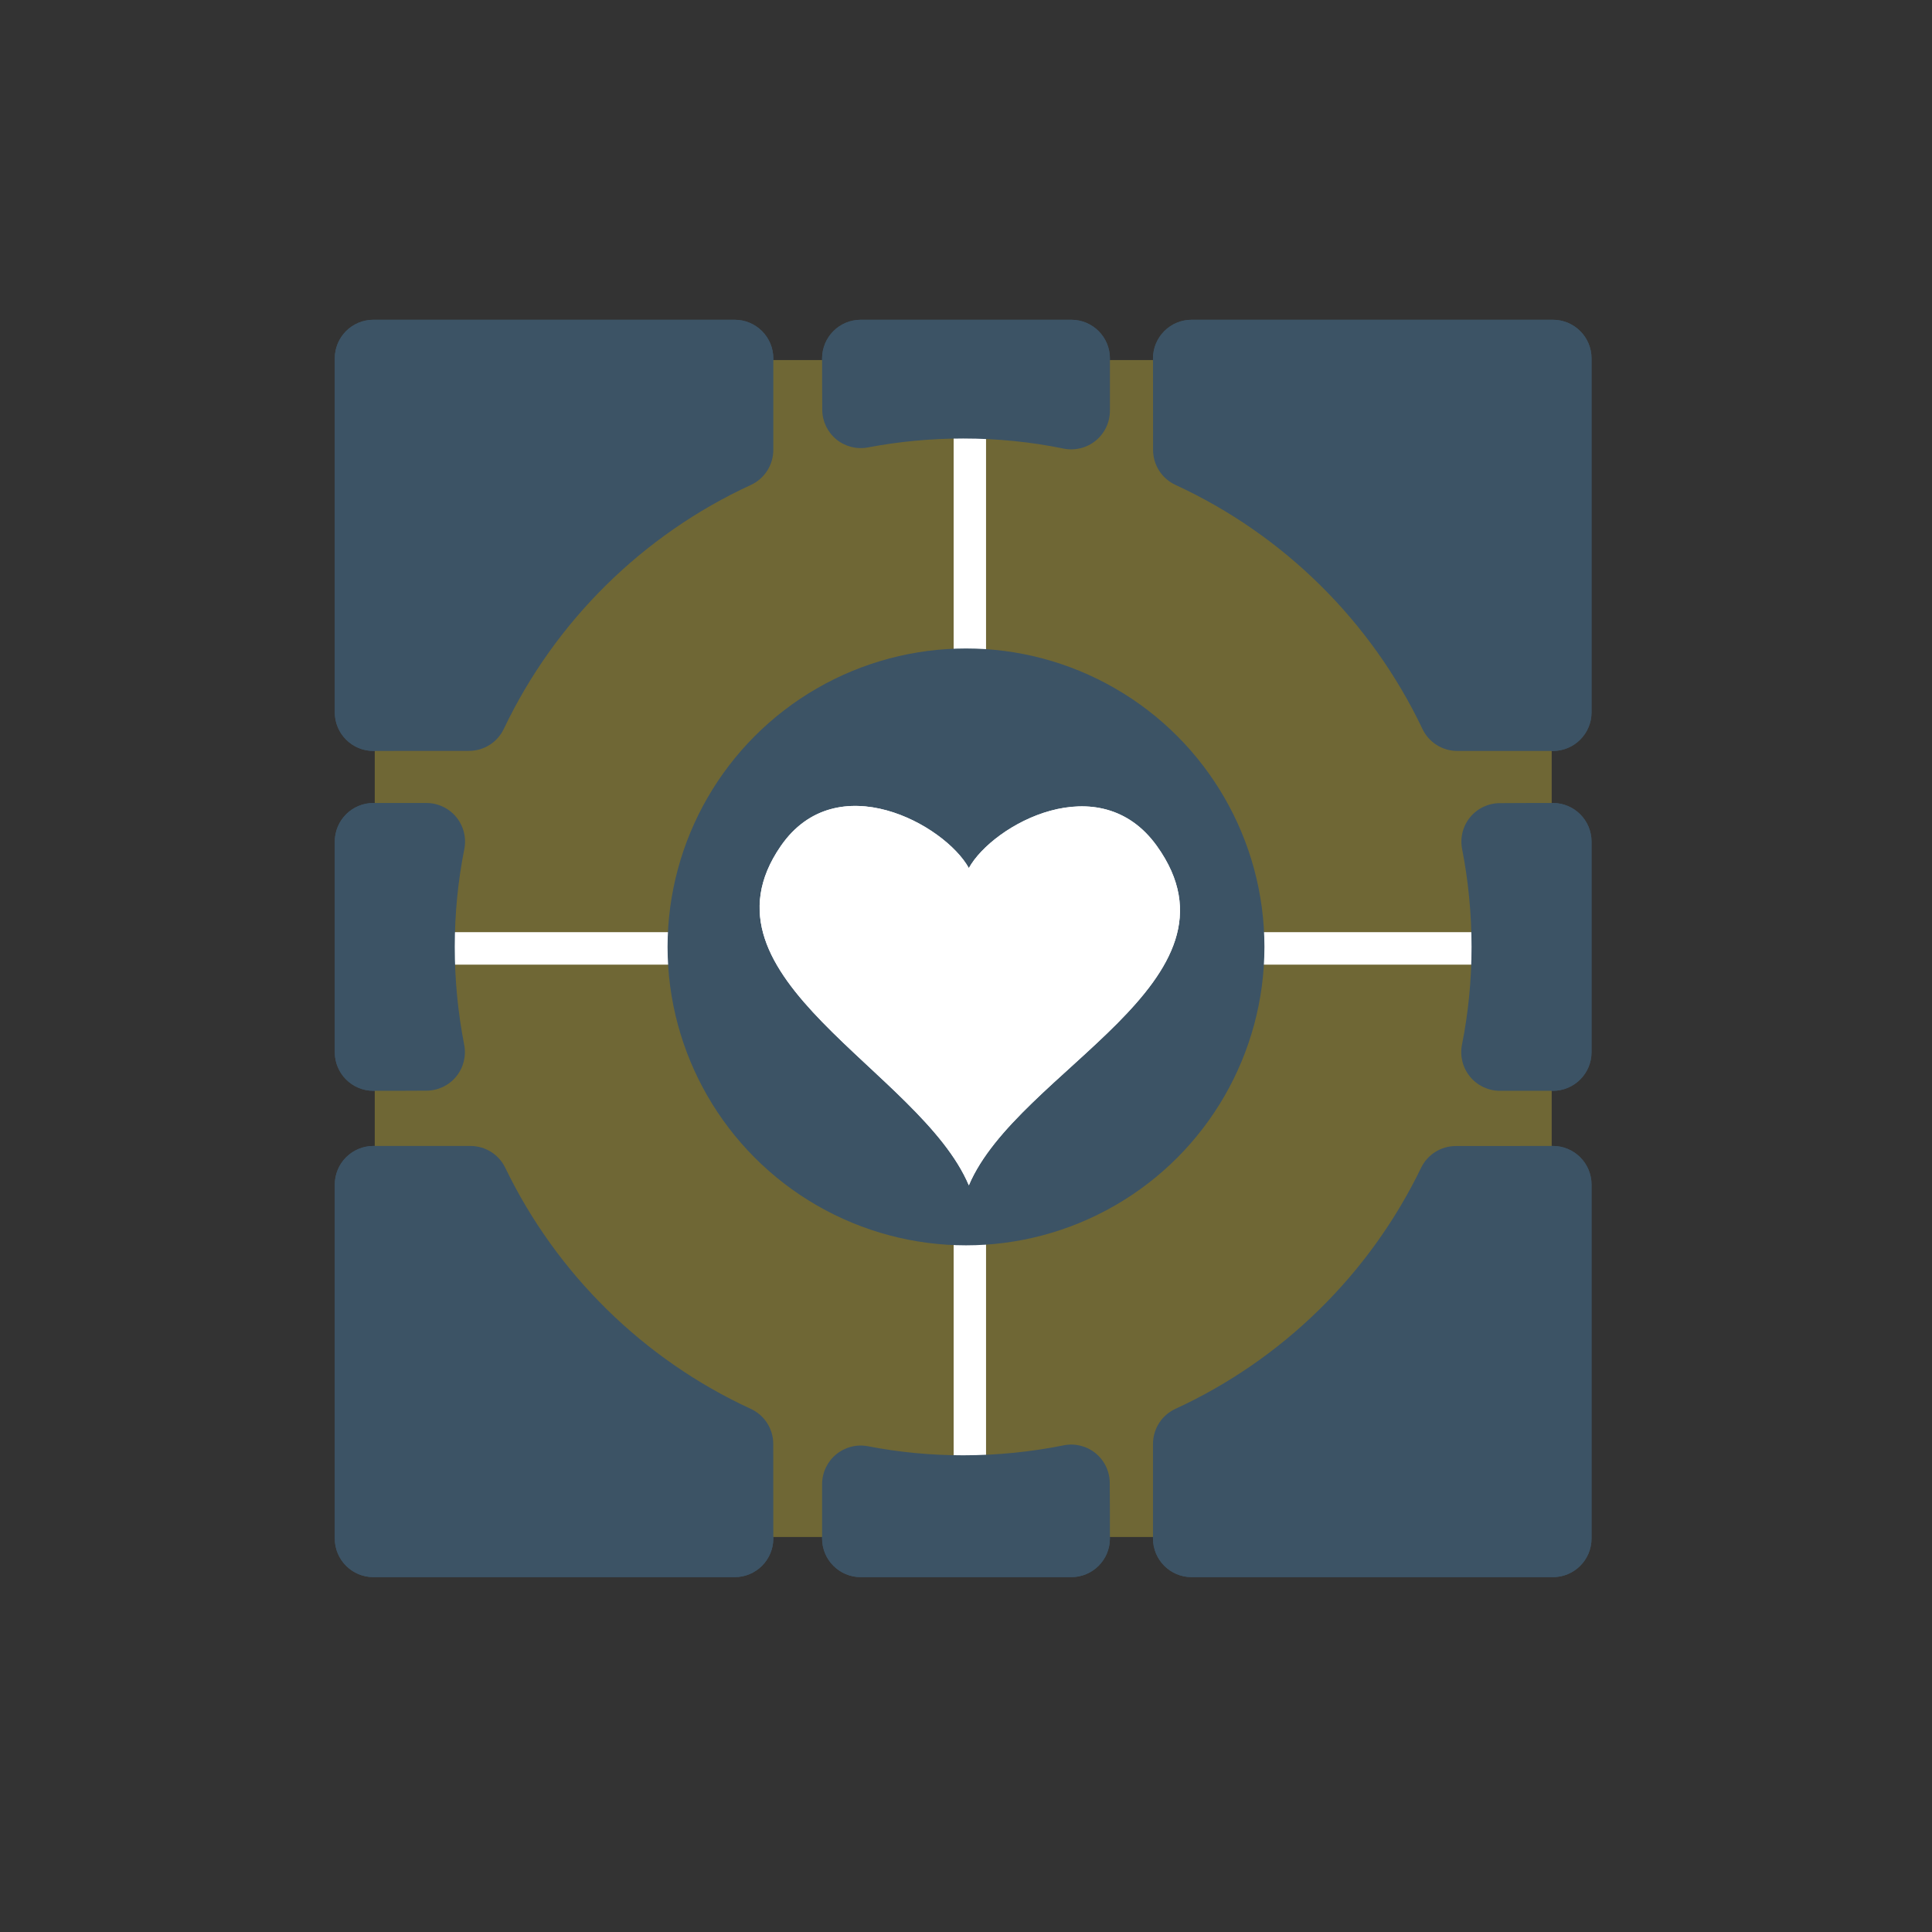 <?xml version="1.0" encoding="UTF-8" standalone="no"?><!DOCTYPE svg PUBLIC "-//W3C//DTD SVG 1.1//EN" "http://www.w3.org/Graphics/SVG/1.1/DTD/svg11.dtd"><svg width="1000px" height="1000px" version="1.1" xmlns="http://www.w3.org/2000/svg" xmlns:xlink="http://www.w3.org/1999/xlink" xml:space="preserve" xmlns:serif="http://www.serif.com/" style="fill-rule:evenodd;clip-rule:evenodd;stroke-linejoin:round;stroke-miterlimit:2;"><rect width="100%" height="100%" fill="#333333" stroke="none"/><g><g><g><rect x="193.986" y="186.381" width="609.078" height="609.078" style="fill:#6f6735;"/><path d="M493.636,482.586l-0,-287.872c-0,-4.599 3.734,-8.333 8.333,-8.333c4.599,-0 8.333,3.734 8.333,8.333l0,287.872l284.429,0c4.599,0 8.333,3.735 8.333,8.334c0,4.599 -3.734,8.333 -8.333,8.333l-284.429,0l0,287.872c0,4.6 -3.734,8.334 -8.333,8.334c-4.599,-0 -8.333,-3.734 -8.333,-8.334l-0,-287.872l-291.317,0c-4.599,0 -8.333,-3.734 -8.333,-8.333c-0,-4.599 3.734,-8.334 8.333,-8.334l291.317,0Z" style="fill:#fff;"/><path d="M493.636,482.586l-0,-287.872c-0,-4.599 3.734,-8.333 8.333,-8.333c4.599,-0 8.333,3.734 8.333,8.333l0,287.872l284.429,0c4.599,0 8.333,3.735 8.333,8.334c0,4.599 -3.734,8.333 -8.333,8.333l-284.429,0l0,287.872c0,4.6 -3.734,8.334 -8.333,8.334c-4.599,-0 -8.333,-3.734 -8.333,-8.334l-0,-287.872l-291.317,0c-4.599,0 -8.333,-3.734 -8.333,-8.333c-0,-4.599 3.734,-8.334 8.333,-8.334l291.317,0Z" style="fill:#fff;"/><circle cx="500" cy="490.114" r="154.467" style="fill:#3c5365;"/><path d="M501.475,613.516c-25.201,-59.639 -144.611,-107.136 -97.349,-175.596c28.895,-41.854 84.809,-11.215 97.349,11.396c12.54,-22.611 67.742,-52.749 97.349,-11.396c50.126,70.016 -72.148,115.957 -97.349,175.596Z" style="fill:#fff;"/><path d="M501.475,613.516c-25.201,-59.639 -144.611,-107.136 -97.349,-175.596c28.895,-41.854 84.809,-11.215 97.349,11.396c12.54,-22.611 67.742,-52.749 97.349,-11.396c50.126,70.016 -72.148,115.957 -97.349,175.596Z" style="fill:#fff;"/><path d="M550.439,748.127c5.869,-1.216 11.974,0.274 16.623,4.057c4.648,3.784 7.346,9.459 7.346,15.453c0.076,9.382 0.076,19.862 0.076,28.688c-0,11.046 -8.954,20 -20,20c-28.495,-0 -80.473,-0 -108.968,-0c-11.046,-0 -20,-8.954 -20,-20c0,-8.671 0,-18.921 0,-28.107c0,-5.978 2.674,-11.642 7.289,-15.441c4.615,-3.799 10.687,-5.335 16.553,-4.187c15.92,3.088 32.36,4.667 49.167,4.667c17.769,-0 35.128,-1.765 51.914,-5.13Zm-306.919,-154.977c7.712,-0 14.736,4.434 18.054,11.396c26.518,54.84 71.542,99.086 126.941,124.646c7.133,3.237 11.714,10.347 11.714,18.18c0.036,13.195 0.036,33.723 0.036,48.953c-0,11.046 -8.955,20 -20,20l-186.989,-0c-11.046,-0 -20,-8.954 -20,-20l-0,-183.175c-0,-5.304 2.107,-10.391 5.858,-14.142c3.75,-3.751 8.837,-5.858 14.142,-5.858l50.244,-0Zm491.987,11.41c3.312,-6.949 10.325,-11.376 18.023,-11.376c13.41,-0.034 34.633,-0.034 50.244,-0.034c5.305,-0 10.392,2.107 14.142,5.858c3.751,3.751 5.858,8.838 5.858,14.142l0,183.175c0,11.046 -8.954,20 -20,20l-186.989,-0c-11.045,-0 -20,-8.954 -20,-20l0,-48.952c0,-7.847 4.59,-14.97 11.736,-18.212c55.407,-25.522 100.435,-69.771 126.986,-124.601Zm-514.8,-188.93c5.997,0 11.678,2.691 15.476,7.332c3.799,4.64 5.315,10.74 4.13,16.619c-3.26,16.345 -4.931,33.246 -4.931,50.533c0,17.287 1.671,34.188 4.859,50.547c1.181,5.858 -0.33,11.935 -4.114,16.559c-3.785,4.623 -9.445,7.305 -15.42,7.305c-8.984,0.073 -18.957,0.073 -27.431,0.073c-11.046,-0 -20,-8.955 -20,-20c-0,-28.495 -0,-80.473 -0,-108.968c-0,-11.046 8.954,-20 20,-20c8.474,0 18.447,0 27.431,0Zm536.102,23.937c-1.181,-5.858 0.33,-11.935 4.114,-16.559c3.785,-4.623 9.445,-7.305 15.42,-7.305c8.984,-0.073 18.957,-0.073 27.431,-0.073c11.046,0 20,8.954 20,20c0,28.495 0,80.473 0,108.968c0,11.045 -8.954,20 -20,20c-8.474,-0 -18.447,-0 -27.431,-0c-5.997,-0 -11.678,-2.691 -15.476,-7.332c-3.799,-4.64 -5.315,-10.74 -4.13,-16.619c3.26,-16.345 4.931,-33.246 4.931,-50.533c-0,-17.287 -1.671,-34.188 -4.859,-50.547Zm-356.544,-206.712c-0.001,7.848 -4.59,14.97 -11.737,18.213c-55.909,25.753 -101.251,70.574 -127.703,126.096c-3.287,7.012 -10.333,11.491 -18.078,11.491c-13.263,0.035 -34.08,0.035 -49.471,0.035c-11.046,-0 -20,-8.955 -20,-20c-0,-42.38 -0,-140.796 -0,-183.175c-0,-11.046 8.954,-20 20,-20l186.989,-0c5.304,-0 10.391,2.107 14.142,5.858c3.75,3.75 5.858,8.837 5.858,14.142l-0,47.34Zm208.27,18.181c-7.133,-3.237 -11.714,-10.346 -11.714,-18.18c-0.036,-12.83 -0.036,-32.551 -0.036,-47.341c0,-5.305 2.108,-10.392 5.858,-14.142c3.751,-3.751 8.838,-5.858 14.142,-5.858l186.989,-0c11.046,-0 20,8.954 20,20l0,183.175c0,11.045 -8.954,20 -20,20c-15.392,-0 -36.209,-0 -49.472,-0c-7.758,-0 -14.816,-4.486 -18.109,-11.51c-26.426,-55.537 -71.763,-100.354 -127.658,-126.144Zm-159.191,-19.468c-5.845,1.144 -11.896,-0.387 -16.494,-4.172c-4.599,-3.786 -7.263,-9.43 -7.263,-15.386c-0.071,-8.685 -0.071,-18.285 -0.071,-26.495c0,-5.305 2.107,-10.392 5.858,-14.142c3.751,-3.751 8.838,-5.858 14.142,-5.858c28.495,-0 80.473,-0 108.968,-0c11.046,-0 20,8.954 20,20l-0,27.076c-0,6.016 -2.709,11.713 -7.375,15.511c-4.666,3.798 -10.794,5.294 -16.685,4.072c-16.771,-3.438 -34.13,-5.203 -51.899,-5.203c-16.807,0 -33.247,1.579 -49.181,4.597Z" style="fill:#3c5365;"/></g></g><g><g><rect x="193.986" y="186.381" width="609.078" height="609.078" style="fill:#6f6735;"/><path d="M493.636,482.586l-0,-287.872c-0,-4.599 3.734,-8.333 8.333,-8.333c4.599,-0 8.333,3.734 8.333,8.333l0,287.872l284.429,0c4.599,0 8.333,3.735 8.333,8.334c0,4.599 -3.734,8.333 -8.333,8.333l-284.429,0l0,287.872c0,4.6 -3.734,8.334 -8.333,8.334c-4.599,-0 -8.333,-3.734 -8.333,-8.334l-0,-287.872l-291.317,0c-4.599,0 -8.333,-3.734 -8.333,-8.333c-0,-4.599 3.734,-8.334 8.333,-8.334l291.317,0Z" style="fill:#fff;"/><path d="M493.636,482.586l-0,-287.872c-0,-4.599 3.734,-8.333 8.333,-8.333c4.599,-0 8.333,3.734 8.333,8.333l0,287.872l284.429,0c4.599,0 8.333,3.735 8.333,8.334c0,4.599 -3.734,8.333 -8.333,8.333l-284.429,0l0,287.872c0,4.6 -3.734,8.334 -8.333,8.334c-4.599,-0 -8.333,-3.734 -8.333,-8.334l-0,-287.872l-291.317,0c-4.599,0 -8.333,-3.734 -8.333,-8.333c-0,-4.599 3.734,-8.334 8.333,-8.334l291.317,0Z" style="fill:#fff;"/><circle cx="500" cy="490.114" r="154.467" style="fill:#3c5365;"/><path d="M501.475,613.516c-25.201,-59.639 -144.611,-107.136 -97.349,-175.596c28.895,-41.854 84.809,-11.215 97.349,11.396c12.54,-22.611 67.742,-52.749 97.349,-11.396c50.126,70.016 -72.148,115.957 -97.349,175.596Z" style="fill:#fff;"/><path d="M501.475,613.516c-25.201,-59.639 -144.611,-107.136 -97.349,-175.596c28.895,-41.854 84.809,-11.215 97.349,11.396c12.54,-22.611 67.742,-52.749 97.349,-11.396c50.126,70.016 -72.148,115.957 -97.349,175.596Z" style="fill:#fff;"/><path d="M550.439,748.127c5.869,-1.216 11.974,0.274 16.623,4.057c4.648,3.784 7.346,9.459 7.346,15.453c0.076,9.382 0.076,19.862 0.076,28.688c-0,11.046 -8.954,20 -20,20c-28.495,-0 -80.473,-0 -108.968,-0c-11.046,-0 -20,-8.954 -20,-20c0,-8.671 0,-18.921 0,-28.107c0,-5.978 2.674,-11.642 7.289,-15.441c4.615,-3.799 10.687,-5.335 16.553,-4.187c15.92,3.088 32.36,4.667 49.167,4.667c17.769,-0 35.128,-1.765 51.914,-5.13Zm-306.919,-154.977c7.712,-0 14.736,4.434 18.054,11.396c26.518,54.84 71.542,99.086 126.941,124.646c7.133,3.237 11.714,10.347 11.714,18.18c0.036,13.195 0.036,33.723 0.036,48.953c-0,11.046 -8.955,20 -20,20l-186.989,-0c-11.046,-0 -20,-8.954 -20,-20l-0,-183.175c-0,-5.304 2.107,-10.391 5.858,-14.142c3.75,-3.751 8.837,-5.858 14.142,-5.858l50.244,-0Zm491.987,11.41c3.312,-6.949 10.325,-11.376 18.023,-11.376c13.41,-0.034 34.633,-0.034 50.244,-0.034c5.305,-0 10.392,2.107 14.142,5.858c3.751,3.751 5.858,8.838 5.858,14.142l0,183.175c0,11.046 -8.954,20 -20,20l-186.989,-0c-11.045,-0 -20,-8.954 -20,-20l0,-48.952c0,-7.847 4.59,-14.97 11.736,-18.212c55.407,-25.522 100.435,-69.771 126.986,-124.601Zm-514.8,-188.93c5.997,0 11.678,2.691 15.476,7.332c3.799,4.64 5.315,10.74 4.13,16.619c-3.26,16.345 -4.931,33.246 -4.931,50.533c0,17.287 1.671,34.188 4.859,50.547c1.181,5.858 -0.33,11.935 -4.114,16.559c-3.785,4.623 -9.445,7.305 -15.42,7.305c-8.984,0.073 -18.957,0.073 -27.431,0.073c-11.046,-0 -20,-8.955 -20,-20c-0,-28.495 -0,-80.473 -0,-108.968c-0,-11.046 8.954,-20 20,-20c8.474,0 18.447,0 27.431,0Zm536.102,23.937c-1.181,-5.858 0.33,-11.935 4.114,-16.559c3.785,-4.623 9.445,-7.305 15.42,-7.305c8.984,-0.073 18.957,-0.073 27.431,-0.073c11.046,0 20,8.954 20,20c0,28.495 0,80.473 0,108.968c0,11.045 -8.954,20 -20,20c-8.474,-0 -18.447,-0 -27.431,-0c-5.997,-0 -11.678,-2.691 -15.476,-7.332c-3.799,-4.64 -5.315,-10.74 -4.13,-16.619c3.26,-16.345 4.931,-33.246 4.931,-50.533c-0,-17.287 -1.671,-34.188 -4.859,-50.547Zm-356.544,-206.712c-0.001,7.848 -4.59,14.97 -11.737,18.213c-55.909,25.753 -101.251,70.574 -127.703,126.096c-3.287,7.012 -10.333,11.491 -18.078,11.491c-13.263,0.035 -34.08,0.035 -49.471,0.035c-11.046,-0 -20,-8.955 -20,-20c-0,-42.38 -0,-140.796 -0,-183.175c-0,-11.046 8.954,-20 20,-20l186.989,-0c5.304,-0 10.391,2.107 14.142,5.858c3.75,3.75 5.858,8.837 5.858,14.142l-0,47.34Zm208.27,18.181c-7.133,-3.237 -11.714,-10.346 -11.714,-18.18c-0.036,-12.83 -0.036,-32.551 -0.036,-47.341c0,-5.305 2.108,-10.392 5.858,-14.142c3.751,-3.751 8.838,-5.858 14.142,-5.858l186.989,-0c11.046,-0 20,8.954 20,20l0,183.175c0,11.045 -8.954,20 -20,20c-15.392,-0 -36.209,-0 -49.472,-0c-7.758,-0 -14.816,-4.486 -18.109,-11.51c-26.426,-55.537 -71.763,-100.354 -127.658,-126.144Zm-159.191,-19.468c-5.845,1.144 -11.896,-0.387 -16.494,-4.172c-4.599,-3.786 -7.263,-9.43 -7.263,-15.386c-0.071,-8.685 -0.071,-18.285 -0.071,-26.495c0,-5.305 2.107,-10.392 5.858,-14.142c3.751,-3.751 8.838,-5.858 14.142,-5.858c28.495,-0 80.473,-0 108.968,-0c11.046,-0 20,8.954 20,20l-0,27.076c-0,6.016 -2.709,11.713 -7.375,15.511c-4.666,3.798 -10.794,5.294 -16.685,4.072c-16.771,-3.438 -34.13,-5.203 -51.899,-5.203c-16.807,0 -33.247,1.579 -49.181,4.597Z" style="fill:#3c5365;"/></g></g></g></svg>
